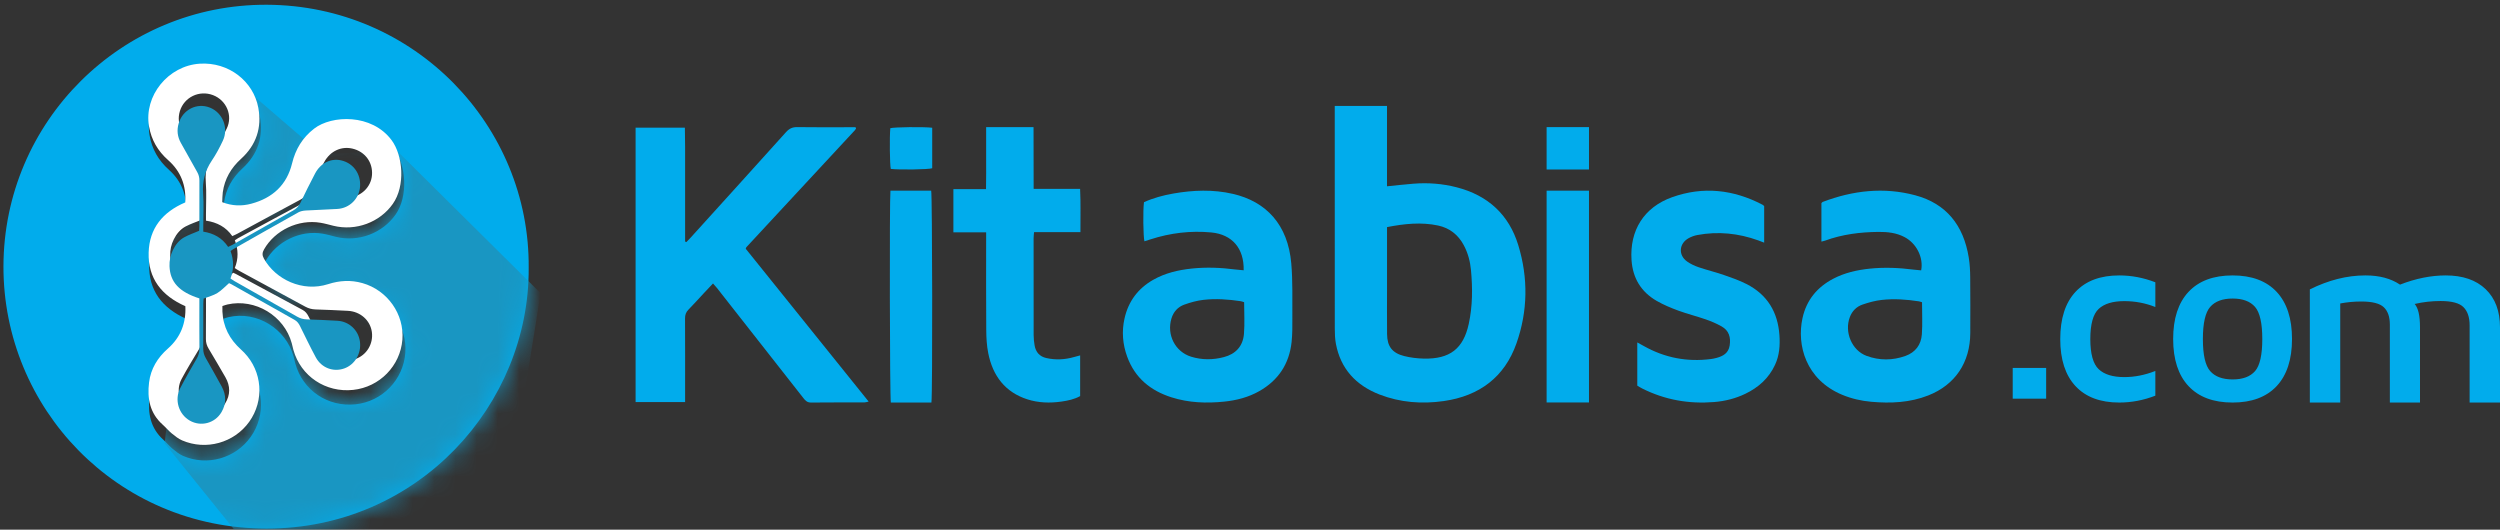 <?xml version="1.0" encoding="UTF-8"?>
<svg width="118px" height="25px" viewBox="0 0 118 25" version="1.1" xmlns="http://www.w3.org/2000/svg" xmlns:xlink="http://www.w3.org/1999/xlink">
    <rect x="0" y="0" width="118" height="25" fill="#333333" stroke="none"/>
    <!-- Generator: Sketch 46.2 (44496) - http://www.bohemiancoding.com/sketch -->
    <title>logo-kitabisa biru</title>
    <desc>Created with Sketch.</desc>
    <defs>
        <path d="M10.556,15.042 C10.644,15.014 10.718,14.984 10.795,14.967 C12.119,14.666 13.5,15.509 13.86,16.837 C13.889,16.943 13.91,17.052 13.939,17.159 C14.291,18.425 15.474,19.224 16.787,19.083 C18.045,18.947 19.032,17.929 19.131,16.663 C19.227,15.435 18.422,14.281 17.23,13.937 C16.679,13.778 16.138,13.81 15.595,13.987 C14.374,14.384 13.089,13.764 12.535,12.759 C12.447,12.598 12.45,12.473 12.539,12.314 C13.06,11.389 14.174,10.849 15.232,11.03 C15.44,11.065 15.644,11.126 15.849,11.177 C16.918,11.442 18.055,11.007 18.674,10.124 C19.283,9.255 19.159,7.787 18.619,7.051 C17.671,5.763 15.764,5.839 14.927,6.493 C14.37,6.929 14.039,7.486 13.875,8.168 C13.627,9.203 12.949,9.837 11.933,10.112 C11.479,10.235 11.019,10.224 10.546,10.037 C10.556,9.874 10.554,9.714 10.575,9.558 C10.664,8.914 10.966,8.389 11.446,7.948 C12.169,7.283 12.443,6.449 12.267,5.488 C12.032,4.206 10.852,3.276 9.478,3.364 C7.975,3.461 6.807,4.909 7.06,6.388 C7.172,7.038 7.477,7.571 7.971,8.012 C8.579,8.555 8.835,9.246 8.787,10.049 C7.704,10.516 7.075,11.305 7.042,12.465 C7.007,13.71 7.658,14.545 8.792,15.049 C8.828,15.857 8.569,16.548 7.958,17.092 C7.465,17.532 7.143,18.067 7.062,18.722 C6.967,19.492 7.096,20.205 7.711,20.758 C7.861,20.893 7.989,21.052 8.143,21.18 C8.296,21.307 8.457,21.438 8.636,21.516 C9.778,22.015 11.119,21.633 11.836,20.618 C12.562,19.589 12.462,18.198 11.594,17.287 C11.484,17.171 11.359,17.066 11.25,16.949 C10.751,16.414 10.527,15.781 10.556,15.042 Z M24.954,12.644 C24.994,19.099 19.733,24.951 12.583,24.949 C5.498,24.948 0.155,19.253 0.163,12.582 C0.171,5.733 5.746,0.195 12.593,0.224 C19.576,0.255 25.013,5.938 24.954,12.644 Z" id="path-1"></path>
    </defs>
    <g id="Symbols" stroke="none" stroke-width="1" fill="none" fill-rule="evenodd">
        <g id="footer" transform="translate(-995, -80)">
            <g id="logo-kitabisa-biru">
                <g transform="translate(995, 80)">
                    <g id="Icon-Logo-Ktbs-Copy" transform="translate(94, 13)"></g>
                    <g id="Path-14">
                        <mask id="mask-2" fill="white">
                            <use xlink:href="#path-1"></use>
                        </mask>
                        <use id="Mask" fill="#01ACEC" xlink:href="#path-1"></use>
                        <polygon fill="#1996C2" mask="url(#mask-2)" points="11.39 4.023 15.184 7.291 18.71 7.09 25.518 13.84 24.14 22.427 17.281 25.131 11.959 25.575 11.192 25.167 7.77 20.925 8.061 18.456 9.079 16.467 9.189 14.839 7.809 13.448 7.77 11.708 8.853 10.636 9.323 9.404 8.825 8.114 7.759 5.8 8.71 4.594 10.07 4.138 10.873 4.281"></polygon>
                    </g>
                    <path d="M33.654,13.38 C33.494,13.549 33.347,13.704 33.201,13.86 C32.966,14.112 32.737,14.37 32.495,14.615 C32.375,14.736 32.333,14.867 32.334,15.034 C32.34,16.228 32.337,17.421 32.337,18.615 L32.337,18.978 L30,18.978 L30,6.025 L32.326,6.025 C32.33,6.319 32.335,6.617 32.337,6.916 C32.339,7.209 32.337,7.503 32.337,7.796 L32.337,8.706 L32.337,9.616 L32.337,10.497 L32.337,11.399 C32.356,11.408 32.376,11.418 32.395,11.428 C32.466,11.354 32.538,11.283 32.607,11.207 C34.106,9.552 35.607,7.898 37.1,6.237 C37.252,6.068 37.403,5.996 37.632,6 C38.455,6.013 39.277,6.005 40.1,6.005 L40.379,6.005 C40.395,6.035 40.402,6.043 40.403,6.052 C40.405,6.061 40.403,6.072 40.398,6.08 C40.382,6.105 40.367,6.13 40.347,6.151 C38.641,7.991 36.934,9.83 35.227,11.67 C35.221,11.677 35.22,11.687 35.198,11.74 C37.114,14.122 39.045,16.523 41,18.954 C40.912,18.973 40.86,18.994 40.808,18.994 C39.966,18.996 39.123,18.99 38.281,19 C38.102,19.002 38.014,18.911 37.921,18.791 C36.744,17.29 35.566,15.791 34.388,14.291 C34.206,14.059 34.025,13.826 33.842,13.595 C33.788,13.528 33.728,13.464 33.654,13.38" id="Fill-3" fill="#01ACEC"></path>
                    <path d="M65.468,10.719 L65.468,11.058 C65.468,11.895 65.467,12.731 65.468,13.568 C65.468,14.304 65.462,15.04 65.47,15.776 C65.476,16.35 65.714,16.665 66.282,16.807 C66.581,16.881 66.896,16.92 67.205,16.926 C68.437,16.953 69.072,16.456 69.326,15.284 C69.508,14.447 69.508,13.601 69.431,12.755 C69.393,12.343 69.288,11.942 69.088,11.569 C68.827,11.084 68.426,10.762 67.88,10.645 C67.085,10.476 66.293,10.559 65.468,10.719 L65.468,10.719 Z M63,5 L65.467,5 L65.467,8.793 C65.91,8.749 66.31,8.703 66.711,8.671 C67.401,8.615 68.085,8.668 68.753,8.84 C70.242,9.222 71.225,10.144 71.661,11.567 C72.135,13.115 72.117,14.679 71.576,16.21 C71.019,17.787 69.844,18.685 68.152,18.929 C67.117,19.078 66.094,19 65.116,18.622 C63.991,18.186 63.277,17.399 63.055,16.23 C63.01,15.993 63.003,15.748 63.002,15.507 C62.999,12.108 63,8.708 63,5.309 L63,5 Z" id="Fill-5" fill="#01ACEC"></path>
                    <path d="M58.723,14.264 C58.666,14.247 58.614,14.224 58.559,14.216 C57.977,14.129 57.39,14.086 56.805,14.153 C56.498,14.188 56.192,14.273 55.9,14.378 C55.602,14.484 55.389,14.711 55.293,15.03 C55.059,15.804 55.468,16.604 56.223,16.837 C56.734,16.994 57.251,16.991 57.765,16.856 C58.319,16.712 58.667,16.346 58.715,15.758 C58.755,15.266 58.723,14.768 58.723,14.264 M58.701,12.757 C58.725,11.722 58.157,11.064 57.17,10.971 C56.198,10.88 55.243,10.995 54.311,11.295 C54.213,11.327 54.115,11.358 54.017,11.389 C53.958,11.164 53.945,9.9 53.996,9.543 C54.433,9.344 54.899,9.22 55.374,9.136 C56.314,8.971 57.255,8.934 58.194,9.151 C59.764,9.513 60.79,10.604 60.948,12.43 C61.023,13.291 60.992,14.163 60.999,15.03 C61.002,15.399 61.002,15.772 60.964,16.139 C60.853,17.184 60.33,17.955 59.439,18.461 C58.926,18.752 58.367,18.896 57.788,18.956 C56.942,19.043 56.104,19.013 55.286,18.751 C54.313,18.439 53.573,17.848 53.204,16.839 C52.989,16.251 52.939,15.643 53.078,15.028 C53.262,14.213 53.723,13.609 54.433,13.206 C54.999,12.886 55.614,12.743 56.25,12.676 C56.941,12.603 57.63,12.631 58.318,12.721 C58.438,12.737 58.56,12.744 58.701,12.757" id="Fill-7" fill="#01ACEC"></path>
                    <path d="M90.72,14.266 C90.661,14.248 90.616,14.23 90.571,14.223 C89.988,14.133 89.4,14.091 88.814,14.157 C88.507,14.191 88.201,14.276 87.907,14.377 C87.629,14.473 87.421,14.678 87.312,14.968 C87.044,15.674 87.408,16.541 88.101,16.797 C88.708,17.021 89.33,17.018 89.94,16.799 C90.404,16.632 90.678,16.275 90.712,15.777 C90.746,15.285 90.72,14.788 90.72,14.266 M85.971,11.404 L85.971,9.588 C85.994,9.566 86.012,9.538 86.035,9.529 C87.459,8.99 88.914,8.822 90.394,9.216 C91.866,9.608 92.68,10.636 92.925,12.155 C92.975,12.461 92.991,12.775 92.994,13.086 C93.003,13.963 93,14.841 92.997,15.718 C92.992,17.111 92.283,18.164 91.016,18.664 C90.145,19.007 89.239,19.045 88.324,18.964 C87.85,18.922 87.387,18.816 86.944,18.631 C85.238,17.917 84.797,16.292 85.079,15.011 C85.267,14.157 85.775,13.554 86.524,13.159 C87.064,12.875 87.646,12.744 88.244,12.681 C88.937,12.609 89.628,12.637 90.317,12.726 C90.438,12.742 90.56,12.75 90.679,12.761 C90.796,12.159 90.461,11.493 89.904,11.196 C89.514,10.986 89.089,10.942 88.66,10.946 C87.802,10.955 86.957,11.059 86.143,11.358 C86.1,11.373 86.055,11.382 85.971,11.404" id="Fill-9" fill="#01ACEC"></path>
                    <path d="M77.28,16.163 C77.409,16.234 77.494,16.279 77.578,16.327 C78.569,16.888 79.63,17.092 80.76,16.946 C80.848,16.935 80.935,16.915 81.02,16.893 C81.332,16.81 81.583,16.667 81.64,16.311 C81.7,15.929 81.612,15.604 81.259,15.406 C81.022,15.272 80.767,15.164 80.508,15.074 C80.082,14.926 79.642,14.817 79.218,14.662 C78.87,14.534 78.522,14.389 78.201,14.205 C77.458,13.779 77.065,13.128 77.008,12.274 C76.916,10.878 77.591,9.786 78.919,9.31 C80.388,8.784 81.819,8.945 83.193,9.664 C83.219,9.677 83.239,9.701 83.269,9.727 L83.269,11.453 C83.163,11.412 83.076,11.378 82.988,11.346 C82.054,11.009 81.096,10.911 80.116,11.093 C79.974,11.12 79.83,11.172 79.703,11.242 C79.245,11.496 79.207,12.044 79.633,12.345 C79.798,12.462 79.991,12.55 80.184,12.616 C80.575,12.748 80.977,12.845 81.367,12.98 C81.728,13.104 82.092,13.232 82.431,13.404 C83.419,13.905 83.914,14.733 83.989,15.818 C84.022,16.3 83.99,16.772 83.782,17.219 C83.49,17.85 83.005,18.285 82.383,18.585 C81.918,18.81 81.422,18.934 80.91,18.976 C79.718,19.074 78.579,18.875 77.507,18.334 C77.429,18.295 77.356,18.247 77.28,18.203 L77.28,16.163 Z" id="Fill-11" fill="#01ACEC"></path>
                    <path d="M46.546,10.966 L45,10.966 L45,8.928 L46.54,8.928 C46.552,8.416 46.545,7.931 46.546,7.447 C46.547,6.969 46.546,6.492 46.546,6 L48.783,6 C48.79,6.964 48.781,7.925 48.788,8.916 L50.981,8.916 C51.015,9.606 50.993,10.266 50.997,10.956 L48.808,10.956 C48.799,11.068 48.786,11.154 48.786,11.24 C48.785,12.767 48.784,14.294 48.788,15.821 C48.788,15.98 48.806,16.14 48.832,16.297 C48.887,16.626 49.075,16.829 49.384,16.899 C49.825,16.999 50.262,16.976 50.696,16.852 C50.785,16.827 50.875,16.804 50.983,16.774 L50.983,18.695 C50.71,18.848 50.407,18.91 50.102,18.954 C49.555,19.033 49.011,19.017 48.48,18.845 C47.457,18.512 46.86,17.758 46.644,16.665 C46.573,16.307 46.553,15.933 46.551,15.565 C46.54,14.158 46.546,12.751 46.546,11.343 L46.546,10.966 Z" id="Fill-13" fill="#01ACEC"></path>
                    <path d="M73,9 L75,9 L75,18.997 C74.33,19.002 73.672,19 73,18.998 L73,9 Z" id="Fill-17" fill="#01ACEC"></path>
                    <path d="M43.963,19 L42.047,19 C41.997,18.767 41.981,9.423 42.029,9 L43.952,9 C44.006,9.206 44.021,18.627 43.963,19" id="Fill-19" fill="#01ACEC"></path>
                    <path d="M44,6.029 L44,7.942 C43.819,8.002 42.437,8.021 42.045,7.973 C41.998,7.781 41.983,6.474 42.023,6.051 C42.195,5.998 43.586,5.98 44,6.029" id="Fill-25" fill="#01ACEC"></path>
                    <polygon id="Fill-27" fill="#01ACEC" points="73 8 75 8 75 6 73 6"></polygon>
                    <path d="M9.526,13.604 L9.526,13.908 C9.526,14.597 9.522,15.287 9.529,15.976 C9.531,16.161 9.489,16.319 9.394,16.478 C9.113,16.943 8.83,17.408 8.572,17.886 C8.268,18.447 8.49,19.138 9.049,19.443 C9.6,19.743 10.299,19.572 10.628,19.043 C10.879,18.639 10.876,18.22 10.641,17.809 C10.38,17.355 10.115,16.903 9.846,16.454 C9.762,16.314 9.718,16.173 9.719,16.008 C9.725,15.289 9.721,14.57 9.723,13.851 C9.723,13.765 9.734,13.679 9.739,13.614 C9.986,13.521 10.224,13.465 10.425,13.347 C10.634,13.224 10.807,13.041 11.008,12.874 C11.038,12.887 11.084,12.905 11.127,12.928 C12.178,13.495 13.229,14.064 14.282,14.627 C14.414,14.698 14.492,14.799 14.557,14.925 C14.816,15.425 15.068,15.928 15.345,16.418 C15.63,16.924 16.218,17.133 16.763,16.951 C17.299,16.771 17.63,16.235 17.552,15.67 C17.476,15.118 17.007,14.701 16.421,14.671 C15.912,14.645 15.403,14.62 14.894,14.605 C14.718,14.6 14.564,14.558 14.411,14.475 C13.371,13.908 12.328,13.346 11.287,12.781 C11.219,12.745 11.156,12.7 11.081,12.652 C11.261,12.211 11.249,11.778 11.085,11.341 C11.143,11.302 11.19,11.267 11.241,11.239 C12.318,10.655 13.393,10.07 14.474,9.494 C14.582,9.436 14.718,9.413 14.843,9.405 C15.372,9.374 15.901,9.362 16.43,9.33 C17.039,9.293 17.516,8.834 17.558,8.261 C17.603,7.66 17.23,7.156 16.638,7.015 C16.112,6.89 15.588,7.13 15.309,7.639 C15.058,8.098 14.815,8.562 14.58,9.029 C14.496,9.196 14.385,9.313 14.219,9.402 C13.209,9.942 12.204,10.491 11.197,11.035 C11.129,11.072 11.057,11.101 10.964,11.144 C10.668,10.716 10.247,10.494 9.722,10.415 L9.722,10.105 C9.722,9.603 9.753,9.098 9.714,8.599 C9.667,8.011 9.81,7.501 10.149,7.02 C10.359,6.722 10.539,6.4 10.7,6.072 C11.001,5.46 10.692,4.731 10.049,4.488 C9.404,4.245 8.695,4.585 8.492,5.24 C8.391,5.567 8.429,5.882 8.604,6.18 C8.874,6.64 9.14,7.102 9.414,7.56 C9.493,7.692 9.529,7.825 9.528,7.978 C9.523,8.707 9.527,9.436 9.526,10.165 C9.526,10.242 9.517,10.32 9.514,10.374 C9.248,10.483 8.992,10.566 8.758,10.691 C8.508,10.825 8.331,11.043 8.204,11.296 C8.082,11.539 8.023,11.795 8.034,12.067 C8.063,12.822 8.514,13.295 9.526,13.604 M10.497,14.445 C10.469,15.168 10.69,15.789 11.185,16.312 C11.293,16.428 11.416,16.53 11.526,16.644 C12.385,17.536 12.484,18.899 11.765,19.907 C11.056,20.901 9.726,21.275 8.596,20.787 C8.418,20.71 8.258,20.582 8.107,20.458 C7.954,20.332 7.828,20.176 7.679,20.044 C7.07,19.502 6.942,18.804 7.036,18.049 C7.116,17.408 7.435,16.884 7.924,16.453 C8.529,15.92 8.786,15.243 8.749,14.452 C7.627,13.958 6.981,13.14 7.016,11.92 C7.049,10.784 7.672,10.011 8.744,9.554 C8.793,8.767 8.539,8.09 7.936,7.558 C7.447,7.126 7.145,6.605 7.034,5.968 C6.783,4.519 7.941,3.1 9.43,3.006 C10.79,2.919 11.959,3.83 12.192,5.086 C12.367,6.027 12.096,6.845 11.379,7.496 C10.904,7.928 10.604,8.442 10.516,9.073 C10.495,9.226 10.497,9.383 10.488,9.542 C10.956,9.725 11.412,9.736 11.861,9.615 C12.868,9.346 13.54,8.726 13.786,7.711 C13.948,7.044 14.276,6.498 14.828,6.071 C15.657,5.43 17.546,5.355 18.485,6.618 C19.02,7.338 19.143,8.776 18.539,9.627 C17.926,10.493 16.8,10.918 15.74,10.658 C15.537,10.608 15.335,10.549 15.13,10.515 C14.082,10.338 12.978,10.866 12.462,11.773 C12.373,11.928 12.37,12.051 12.458,12.208 C13.007,13.193 14.28,13.8 15.489,13.411 C16.027,13.238 16.564,13.207 17.109,13.363 C18.29,13.699 19.087,14.83 18.992,16.033 C18.894,17.272 17.917,18.27 16.67,18.403 C15.37,18.542 14.197,17.759 13.849,16.518 C13.82,16.414 13.8,16.307 13.771,16.203 C13.414,14.902 12.045,14.076 10.734,14.371 C10.658,14.388 10.585,14.417 10.497,14.445" id="Fill-30" fill="#FFFFFF"></path>
                    <path d="M9.41,14.084 C8.455,13.78 8.029,13.313 8.001,12.566 C7.991,12.298 8.046,12.044 8.161,11.804 C8.282,11.555 8.449,11.339 8.685,11.206 C8.905,11.083 9.148,11.001 9.399,10.893 C9.402,10.84 9.41,10.763 9.41,10.687 C9.411,9.967 9.408,9.246 9.412,8.526 C9.413,8.374 9.379,8.243 9.304,8.113 C9.045,7.661 8.794,7.204 8.539,6.749 C8.374,6.455 8.338,6.144 8.434,5.821 C8.625,5.174 9.295,4.837 9.904,5.078 C10.511,5.317 10.803,6.038 10.518,6.643 C10.367,6.966 10.196,7.285 9.998,7.579 C9.678,8.054 9.543,8.559 9.587,9.139 C9.625,9.632 9.595,10.131 9.595,10.627 L9.595,10.934 C10.091,11.012 10.489,11.232 10.768,11.654 C10.856,11.612 10.924,11.583 10.988,11.547 C11.939,11.009 12.888,10.467 13.841,9.933 C13.999,9.845 14.104,9.729 14.183,9.565 C14.404,9.103 14.634,8.645 14.871,8.191 C15.135,7.688 15.629,7.451 16.127,7.575 C16.685,7.713 17.037,8.212 16.995,8.806 C16.956,9.372 16.505,9.826 15.929,9.862 C15.43,9.894 14.93,9.905 14.431,9.936 C14.313,9.943 14.185,9.967 14.082,10.024 C13.062,10.593 12.046,11.171 11.03,11.748 C10.981,11.775 10.937,11.811 10.882,11.849 C11.037,12.281 11.048,12.709 10.878,13.144 C10.949,13.191 11.009,13.236 11.073,13.272 C12.056,13.83 13.041,14.385 14.023,14.945 C14.168,15.028 14.313,15.07 14.479,15.074 C14.96,15.088 15.441,15.113 15.921,15.139 C16.474,15.169 16.918,15.581 16.989,16.126 C17.063,16.685 16.75,17.214 16.244,17.392 C15.73,17.572 15.174,17.365 14.905,16.866 C14.644,16.381 14.405,15.884 14.161,15.39 C14.099,15.266 14.026,15.166 13.901,15.096 C12.906,14.54 11.915,13.977 10.922,13.417 C10.881,13.394 10.838,13.377 10.81,13.364 C10.62,13.529 10.457,13.709 10.259,13.831 C10.069,13.948 9.844,14.003 9.611,14.094 C9.607,14.159 9.596,14.244 9.596,14.329 C9.594,15.04 9.598,15.75 9.593,16.461 C9.591,16.623 9.633,16.762 9.712,16.901 C9.966,17.344 10.217,17.791 10.463,18.24 C10.685,18.646 10.688,19.06 10.451,19.459 C10.14,19.982 9.48,20.151 8.96,19.854 C8.432,19.553 8.222,18.87 8.509,18.316 C8.753,17.844 9.02,17.384 9.285,16.925 C9.376,16.768 9.415,16.611 9.413,16.429 C9.406,15.748 9.41,15.066 9.41,14.385 L9.41,14.084 Z" id="Fill-31" fill="#1996C2"></path>
                    <path d="M95,18.817 L95,17.366 L96.578,17.366 L96.578,18.817 L95,18.817 Z M97.244,16.006 C97.244,15.034 97.484,14.29 97.965,13.774 C98.446,13.258 99.134,13 100.03,13 C100.607,13 101.174,13.108 101.732,13.324 L101.732,14.491 C101.266,14.306 100.778,14.213 100.267,14.213 C99.724,14.213 99.321,14.335 99.058,14.58 C98.795,14.824 98.663,15.3 98.663,16.006 C98.663,16.704 98.795,17.177 99.058,17.426 C99.321,17.675 99.724,17.799 100.267,17.799 C100.755,17.799 101.243,17.702 101.732,17.509 L101.732,18.676 C101.174,18.892 100.607,19 100.03,19 C99.134,19 98.446,18.742 97.965,18.226 C97.484,17.71 97.244,16.97 97.244,16.006 Z M102.573,16 C102.573,15.034 102.815,14.293 103.298,13.776 C103.782,13.259 104.475,13 105.378,13 C106.281,13 106.974,13.259 107.458,13.776 C107.941,14.293 108.183,15.034 108.183,16 C108.183,16.966 107.941,17.707 107.458,18.224 C106.974,18.741 106.281,19 105.378,19 C104.475,19 103.782,18.741 103.298,18.224 C102.815,17.707 102.573,16.966 102.573,16 Z M103.976,16.003 C103.976,16.751 104.091,17.256 104.321,17.517 C104.551,17.778 104.905,17.909 105.381,17.909 C105.857,17.909 106.21,17.778 106.438,17.517 C106.666,17.256 106.78,16.751 106.78,16.003 C106.78,15.255 106.666,14.749 106.438,14.486 C106.21,14.223 105.857,14.091 105.381,14.091 C104.905,14.091 104.551,14.223 104.321,14.486 C104.091,14.749 103.976,15.255 103.976,16.003 Z M109.024,19 L109.024,13.659 C109.91,13.22 110.781,13 111.636,13 L111.659,13 C112.307,13 112.848,13.145 113.281,13.434 C114.023,13.145 114.741,13 115.436,13 C116.244,13 116.873,13.217 117.324,13.65 C117.775,14.084 118,14.684 118,15.451 L118,19 L116.566,19 L116.566,15.353 C116.566,14.975 116.469,14.69 116.276,14.497 C116.083,14.304 115.722,14.208 115.195,14.208 C114.782,14.208 114.374,14.254 113.972,14.347 C114.14,14.536 114.224,14.904 114.224,15.451 L114.224,19 L112.801,19 L112.801,15.318 C112.801,14.956 112.706,14.684 112.517,14.503 C112.328,14.322 111.973,14.231 111.454,14.231 C111.111,14.231 110.779,14.262 110.459,14.324 L110.459,19 L109.024,19 Z" id=".com" fill="#01ACEC"></path>
                </g>
            </g>
        </g>
    </g>
</svg>
